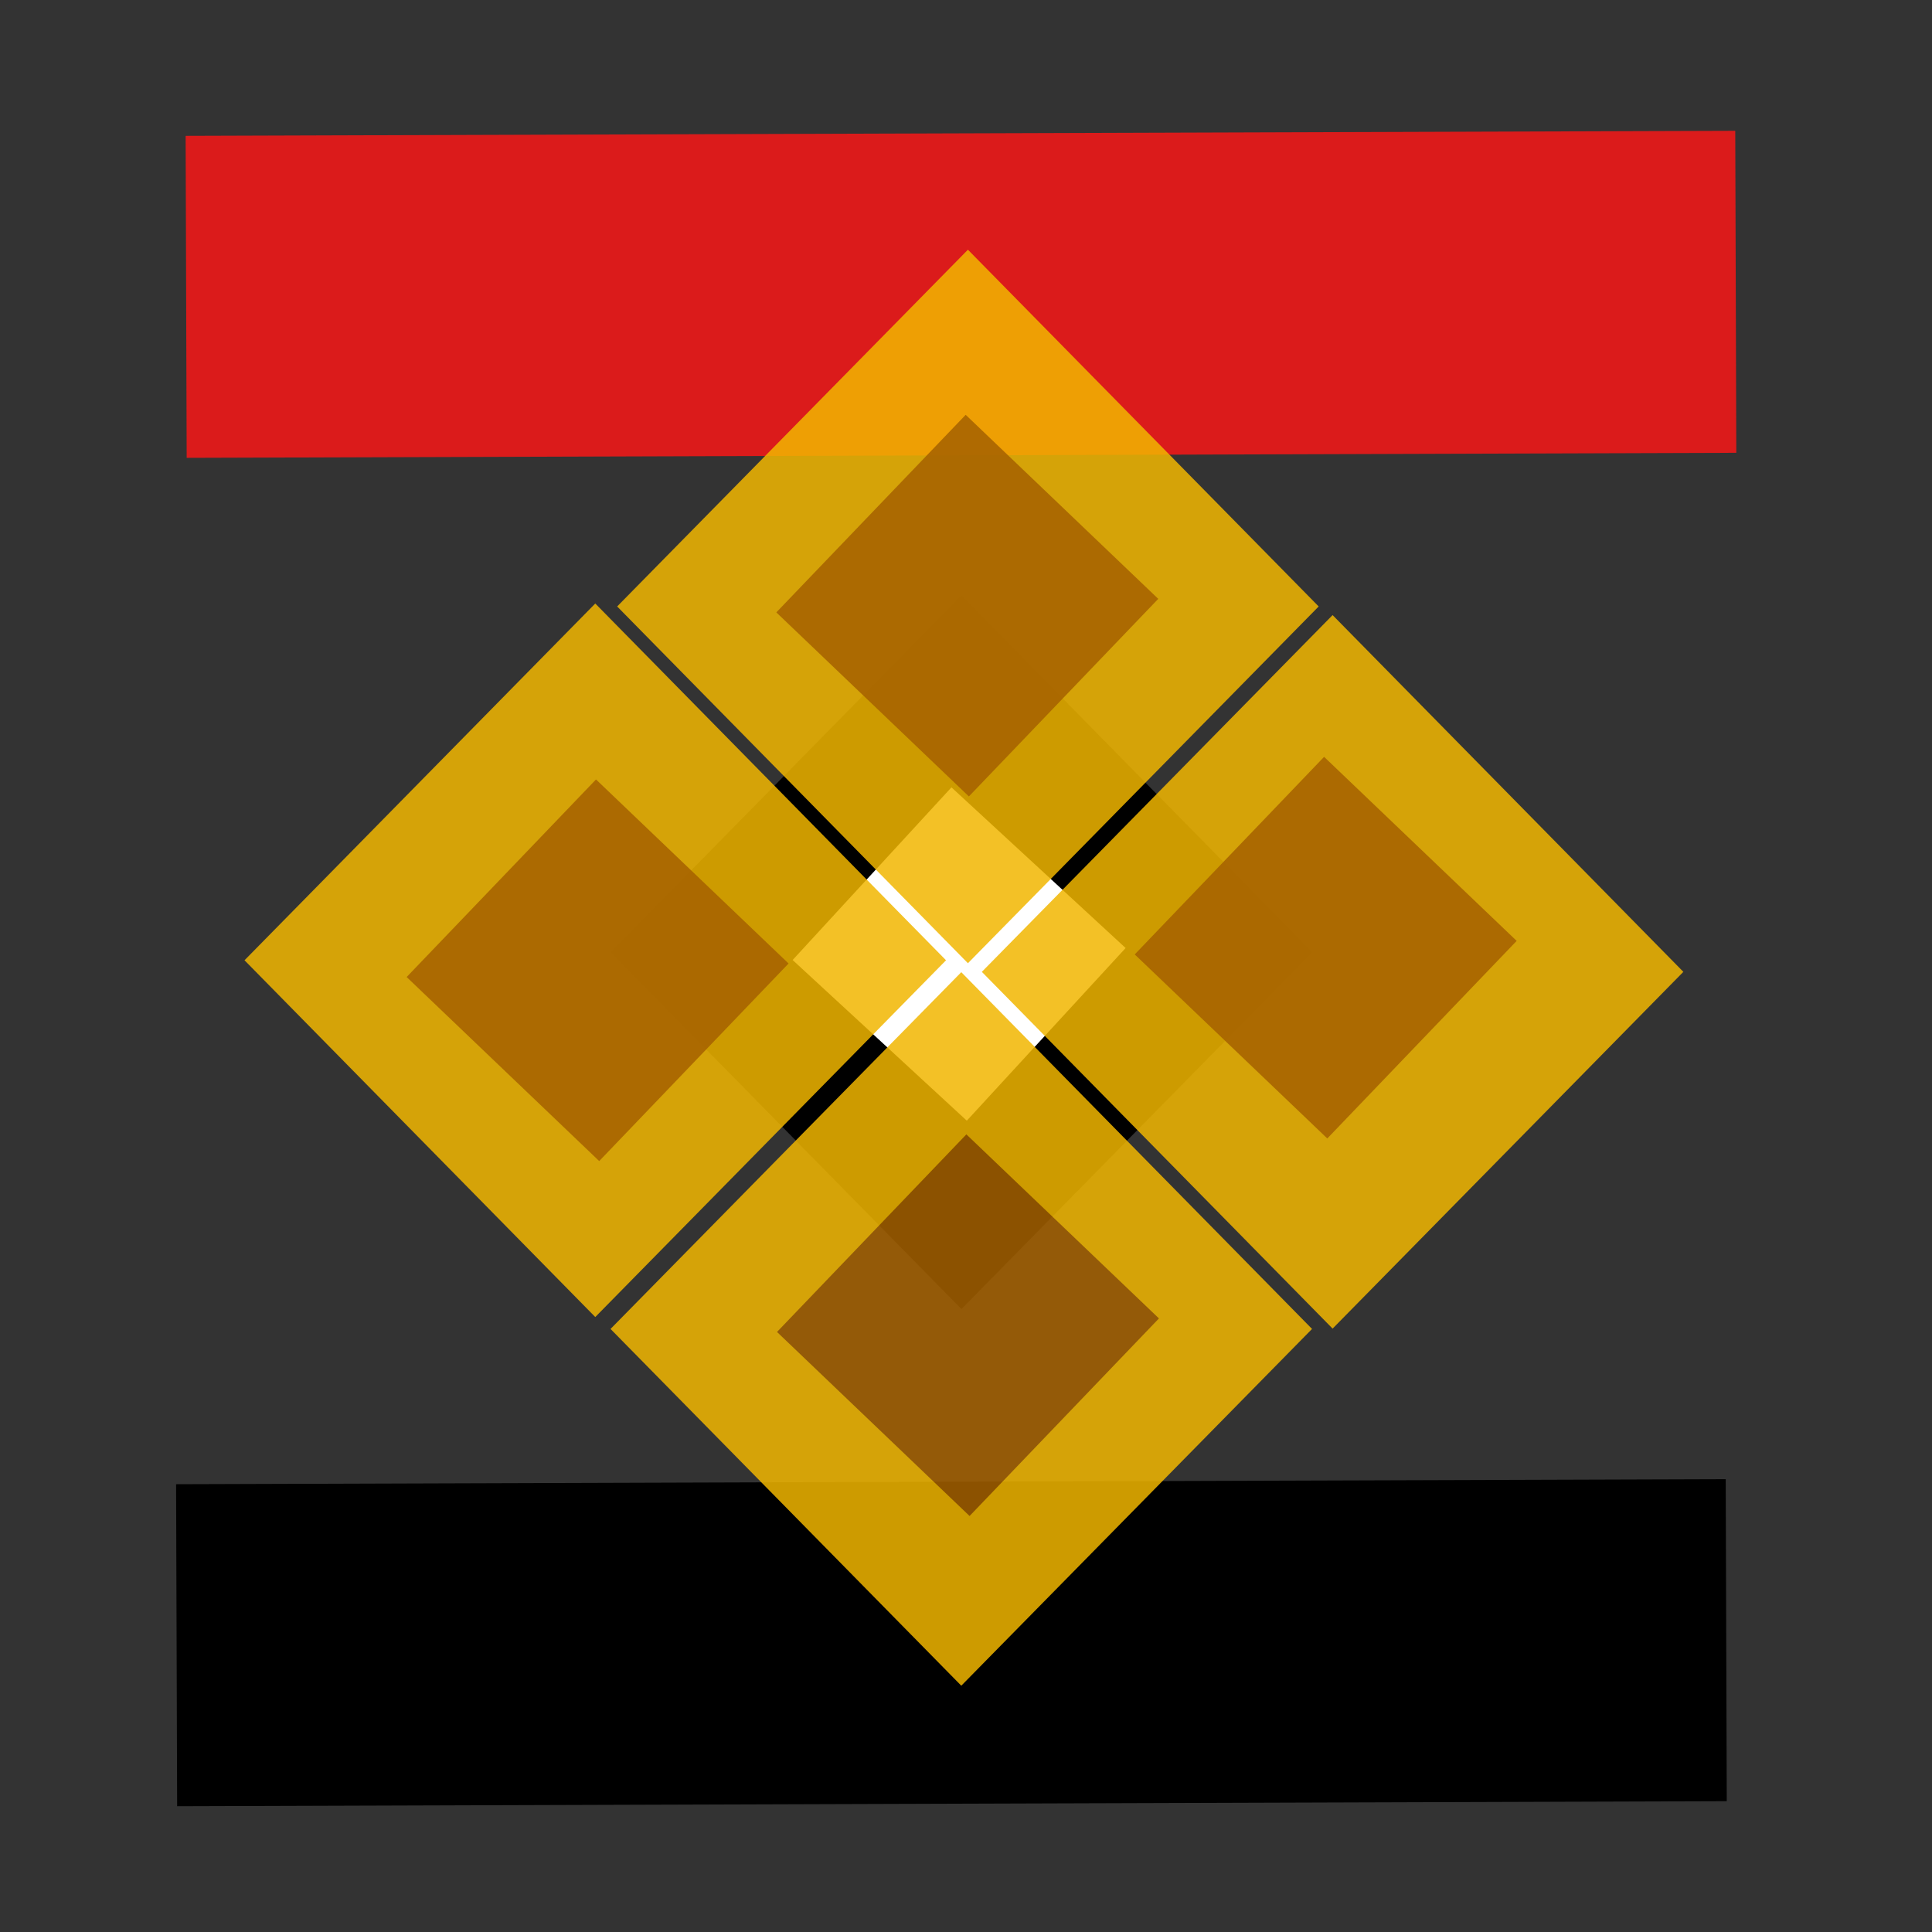 <?xml version="1.0" encoding="UTF-8" standalone="no"?>
<svg
   height="24px"
   viewBox="0 -960 960 960"
   width="24px"
   fill="#2c363f"
   version="1.1"
   id="svg1"
   sodipodi:docname="egypt-copt-menu.svg"
   inkscape:version="1.4 (86a8ad7, 2024-10-11)"
   xmlns:inkscape="http://www.inkscape.org/namespaces/inkscape"
   xmlns:sodipodi="http://sodipodi.sourceforge.net/DTD/sodipodi-0.dtd"
   xmlns="http://www.w3.org/2000/svg"
   xmlns:svg="http://www.w3.org/2000/svg"
   xmlns:rdf="http://www.w3.org/1999/02/22-rdf-syntax-ns#"
   xmlns:cc="http://creativecommons.org/ns#"
   xmlns:dc="http://purl.org/dc/elements/1.1/">
  <rect x="0" y="-960" width="960" height="960" fill="#333333" stroke="none"/>
  <title
     id="title1">Egyptian Coptic Cross Menu Icon By HB</title>
  <defs
     id="defs1">
    <inkscape:path-effect
       effect="bspline"
       id="path-effect6"
       is_visible="true"
       lpeversion="1.3"
       weight="33.333"
       steps="2"
       helper_size="0"
       apply_no_weight="true"
       apply_with_weight="true"
       only_selected="false"
       uniform="false" />
    <inkscape:path-effect
       effect="bspline"
       id="path-effect5"
       is_visible="true"
       lpeversion="1.3"
       weight="33.333"
       steps="2"
       helper_size="0"
       apply_no_weight="true"
       apply_with_weight="true"
       only_selected="false"
       uniform="false" />
  </defs>
  <sodipodi:namedview
     id="namedview1"
     pagecolor="#ffffff"
     bordercolor="#000000"
     borderopacity="0.25"
     inkscape:showpageshadow="2"
     inkscape:pageopacity="0.0"
     inkscape:pagecheckerboard="0"
     inkscape:deskcolor="#d1d1d1"
     showgrid="false"
     inkscape:zoom="16"
     inkscape:cx="12.21875"
     inkscape:cy="11.9375"
     inkscape:window-width="1920"
     inkscape:window-height="1112"
     inkscape:window-x="-8"
     inkscape:window-y="-8"
     inkscape:window-maximized="1"
     inkscape:current-layer="svg1">
    <inkscape:grid
       id="grid1"
       units="px"
       originx="0"
       originy="0"
       spacingx="40"
       spacingy="40"
       empcolor="#0099e5"
       empopacity="0.302"
       color="#0099e5"
       opacity="0.149"
       empspacing="5"
       enabled="true"
       visible="false" />
  </sodipodi:namedview>
  <path
     style="fill:none;stroke:#db1b1b;stroke-width:160;stroke-linecap:butt;stroke-linejoin:miter;stroke-opacity:1;stroke-dasharray:none"
     d="m 98.03,-1037.016 c 770,-2.5 770,-2.5 770,-2.5"
     id="path2"
     transform="translate(-5.53,224.516)" />
  <path
     style="fill:none;stroke:#000000;stroke-width:160;stroke-linecap:butt;stroke-linejoin:miter;stroke-dasharray:none;stroke-opacity:1"
     d="m 93.29,-367.017 c 770,-2.5 770,-2.5 770,-2.5"
     id="path2-8"
     transform="translate(-5.53,224.516)" />
  <g
     id="g16"
     transform="translate(-5.53,224.516)">
    <g
       id="g15">
      <rect
         style="fill:#000000;fill-opacity:1;fill-rule:evenodd;stroke-width:43.381"
         id="rect13"
         width="248.632"
         height="248.632"
         x="-278.457"
         y="-967.856"
         transform="matrix(0.701,0.713,-0.701,0.713,0,0)" />
      <rect
         style="fill:#ffffff;fill-opacity:1;fill-rule:evenodd;stroke-width:40"
         id="rect14"
         width="117.751"
         height="116.563"
         x="-185.031"
         y="-907.379"
         transform="matrix(0.735,0.678,-0.677,0.736,0,0)" />
    </g>
    <g
       id="g15-3"
       transform="translate(3.215,-171.822)"
       style="fill:#f1b600;fill-opacity:1;opacity:0.851">
      <rect
         style="fill:#f1b600;fill-opacity:1;fill-rule:evenodd;stroke-width:43.381"
         id="rect13-2"
         width="248.632"
         height="248.632"
         x="-278.457"
         y="-967.856"
         transform="matrix(0.701,0.713,-0.701,0.713,0,0)" />
    </g>
    <g
       id="g15-3-7"
       transform="translate(-0.082,187.174)"
       style="opacity:0.851;fill:#f1b600;fill-opacity:1">
      <rect
         style="display:inline;mix-blend-mode:normal;fill:#f1b600;fill-opacity:1;fill-rule:evenodd;stroke-width:43.381"
         id="rect13-2-9"
         width="248.632"
         height="248.632"
         x="-278.457"
         y="-967.856"
         transform="matrix(0.701,0.713,-0.701,0.713,0,0)"
         inkscape:label="rect13-2-9" />
      <rect
         style="fill:#a46000;fill-opacity:1;fill-rule:evenodd;stroke-width:40"
         id="rect14-21-31"
         width="132.345"
         height="135.976"
         x="-208.369"
         y="-919.724"
         transform="matrix(0.723,0.691,-0.692,0.722,0,0)" />
    </g>
    <g
       id="g15-3-3"
       transform="translate(-181.954,3.985)"
       style="opacity:0.851;fill:#f1b600;fill-opacity:1">
      <rect
         style="fill:#f1b600;fill-opacity:1;fill-rule:evenodd;stroke-width:43.381"
         id="rect13-2-8"
         width="248.632"
         height="248.632"
         x="-278.457"
         y="-967.856"
         transform="matrix(0.701,0.713,-0.701,0.713,0,0)" />
    </g>
    <g
       id="g15-3-2"
       transform="translate(184.424,9.738)"
       style="opacity:0.851;fill:#f1b600;fill-opacity:1">
      <rect
         style="fill:#f1b600;fill-opacity:1;fill-rule:evenodd;stroke-width:43.381"
         id="rect13-2-3"
         width="248.632"
         height="248.632"
         x="-278.457"
         y="-967.856"
         transform="matrix(0.701,0.713,-0.701,0.713,0,0)" />
    </g>
    <rect
       style="opacity:0.851;fill:#a46000;fill-opacity:1;fill-rule:evenodd;stroke-width:40"
       id="rect14-21-31-1"
       width="132.345"
       height="135.976"
       x="-80.406"
       y="-1042.777"
       transform="matrix(0.723,0.691,-0.692,0.722,0,0)" />
    <rect
       style="opacity:0.851;fill:#a46000;fill-opacity:1;fill-rule:evenodd;stroke-width:40"
       id="rect14-21-31-7"
       width="132.345"
       height="135.976"
       x="-326.553"
       y="-1042.59"
       transform="matrix(0.723,0.691,-0.692,0.722,0,0)" />
    <rect
       style="opacity:0.851;fill:#a46000;fill-opacity:1;fill-rule:evenodd;stroke-width:40"
       id="rect14-21-31-7-2"
       width="132.345"
       height="135.976"
       x="-333.796"
       y="-784.707"
       transform="matrix(0.723,0.691,-0.692,0.722,0,0)" />
  </g>
</svg>

